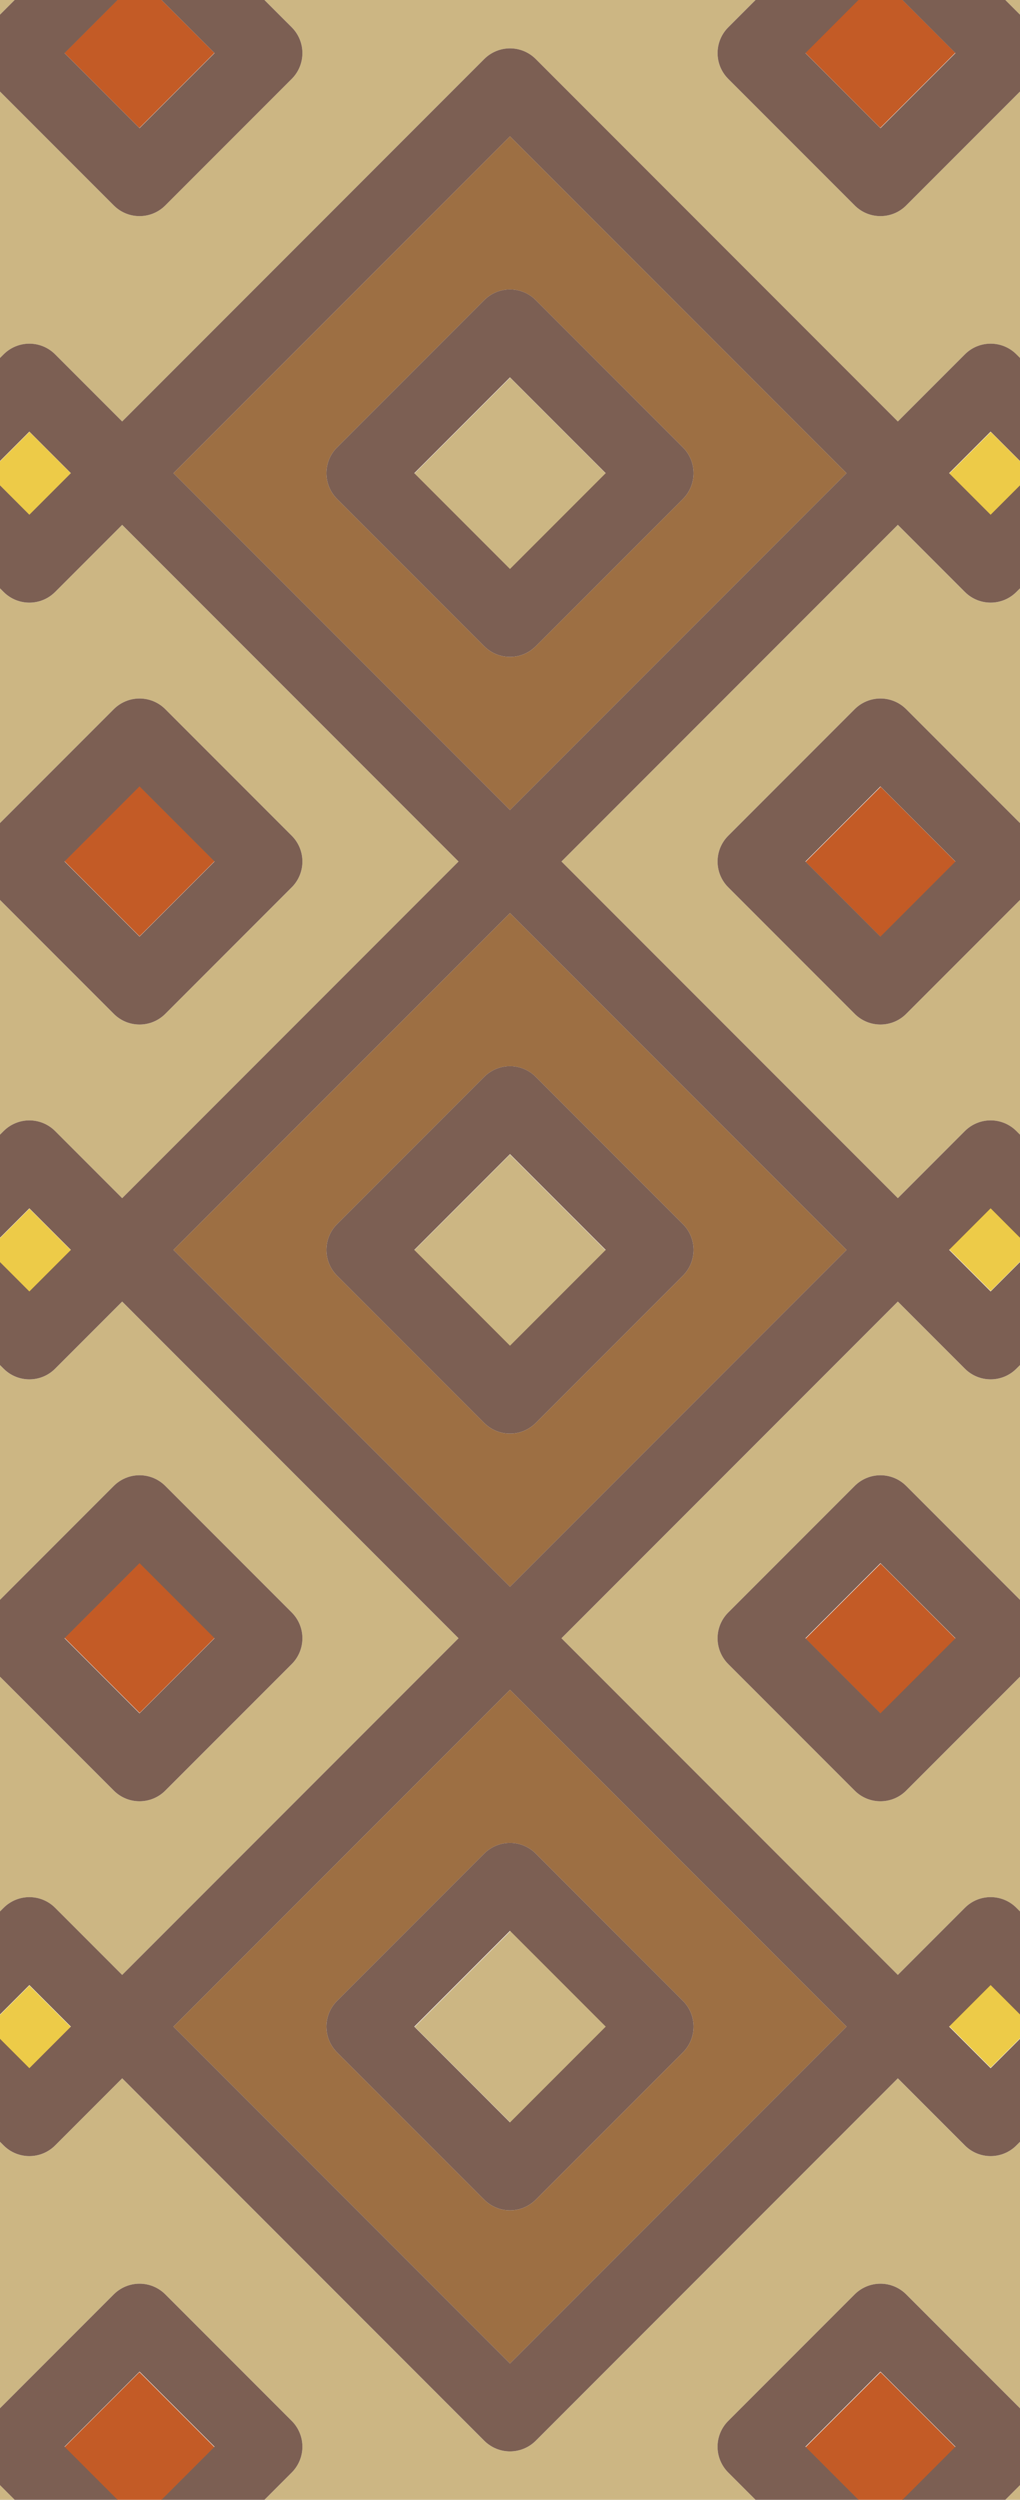 <?xml version='1.0' encoding='UTF-8'?>
<!-- Uploaded to: SVG Repo, www.svgrepo.com, Generator: SVG Repo Mixer Tools -->
<svg xmlns="http://www.w3.org/2000/svg" xmlns:xlink="http://www.w3.org/1999/xlink" version="1.1" id="Capa_1" viewBox="152.806 61.434 126.151 308.895" xml:space="preserve" width="126.151" height="308.895">
<g>
	<path style="fill:#9D6F43;" d="M174.254,311.859l41.626,41.626l41.627-41.626l-41.627-41.624L174.254,311.859z M219.062,290.474   l18.205,18.203c0.844,0.845,1.318,1.989,1.318,3.183c0,1.193-0.474,2.338-1.318,3.182l-18.205,18.204   c-0.844,0.845-1.989,1.318-3.182,1.318c-1.193,0-2.338-0.475-3.182-1.318l-18.203-18.204c-1.757-1.757-1.757-4.607,0-6.363   l18.203-18.203C214.456,288.716,217.305,288.719,219.062,290.474z"/>
	
		<rect x="271.692" y="212.248" transform="matrix(0.707 0.707 -0.707 0.707 233.308 -131.456)" style="fill:#EDCB48;" width="7.265" height="7.265"/>
	
		<rect x="271.692" y="308.228" transform="matrix(0.707 0.707 -0.707 0.707 301.159 -103.342)" style="fill:#EDCB48;" width="7.264" height="7.264"/>
	
		<rect x="207.509" y="111.53" transform="matrix(-0.707 -0.707 0.707 -0.707 283.752 357.336)" style="fill:#CCB683;" width="16.743" height="16.744"/>
	
		<rect x="152.806" y="308.229" transform="matrix(-0.707 -0.707 0.707 -0.707 46.553 643.003)" style="fill:#EDCB48;" width="7.263" height="7.264"/>
	
		<rect x="207.509" y="207.509" transform="matrix(-0.707 -0.707 0.707 -0.707 215.874 521.182)" style="fill:#CCB683;" width="16.744" height="16.745"/>
	<path style="fill:#9D6F43;" d="M174.254,215.881l41.626,41.626l41.627-41.626l-41.627-41.626L174.254,215.881z M237.267,212.699   c0.844,0.844,1.318,1.988,1.318,3.182c0,1.193-0.474,2.338-1.318,3.182l-18.205,18.204c-0.844,0.845-1.989,1.318-3.182,1.318   c-1.193,0-2.338-0.475-3.182-1.318l-18.203-18.204c-1.757-1.757-1.757-4.606,0-6.363l18.203-18.204   c0.844-0.844,1.989-1.318,3.182-1.318c1.193,0,2.338,0.474,3.182,1.318L237.267,212.699z"/>
	
		<rect x="255.136" y="61.434" transform="matrix(0.707 0.707 -0.707 0.707 124.73 -165.133)" style="fill:#C35B26;" width="13.122" height="13.122"/>
	
		<rect x="163.504" y="357.207" transform="matrix(-0.707 -0.707 0.707 -0.707 33.106 741.248)" style="fill:#C35B26;" width="13.122" height="13.122"/>
	
		<rect x="163.504" y="61.434" transform="matrix(0.707 0.707 -0.707 0.707 97.883 -100.335)" style="fill:#C35B26;" width="13.122" height="13.122"/>
	<path style="fill:#9D6F43;" d="M174.254,119.902l41.626,41.624l41.627-41.624L215.88,78.276L174.254,119.902z M237.267,116.721   c0.844,0.844,1.318,1.988,1.318,3.182c0,1.193-0.474,2.338-1.318,3.183l-18.205,18.203c-0.878,0.878-2.03,1.317-3.182,1.317   c-1.152,0-2.303-0.439-3.182-1.318l-18.203-18.203c-1.757-1.757-1.757-4.606,0-6.363l18.203-18.204   c0.844-0.844,1.989-1.318,3.182-1.318c1.193,0,2.338,0.474,3.182,1.318L237.267,116.721z"/>
	
		<rect x="255.136" y="357.207" transform="matrix(-0.707 -0.707 0.707 -0.707 189.546 806.042)" style="fill:#C35B26;" width="13.122" height="13.122"/>
	
		<rect x="152.806" y="116.271" transform="matrix(-0.707 -0.707 0.707 -0.707 182.282 315.303)" style="fill:#EDCB48;" width="7.263" height="7.264"/>
	
		<rect x="152.806" y="212.249" transform="matrix(-0.707 -0.707 0.707 -0.707 114.418 479.152)" style="fill:#EDCB48;" width="7.263" height="7.264"/>
	
		<rect x="207.508" y="303.488" transform="matrix(-0.707 0.707 -0.707 -0.707 589.046 379.742)" style="fill:#CCB683;" width="16.745" height="16.744"/>
	<path style="fill:#BB844C;" d="M317.343,35.46H114.42v360.843h202.923V35.46z M306.363,379.409c0,2.485-2.015,4.5-4.5,4.5H129.898   c-2.485,0-4.5-2.015-4.5-4.5V52.354c0-2.485,2.015-4.5,4.5-4.5h171.965c2.485,0,4.5,2.015,4.5,4.5V379.409z"/>
	<path style="fill:#CCB683;" d="M280.522,64.813c0.844,0.844,1.318,1.988,1.318,3.182c0,1.193-0.474,2.338-1.318,3.182   l-15.643,15.643c-0.879,0.879-2.03,1.318-3.182,1.318c-1.152,0-2.303-0.439-3.182-1.318l-15.644-15.643   c-0.844-0.844-1.318-1.988-1.318-3.182c0-1.193,0.474-2.338,1.318-3.183l7.96-7.959H180.93l7.96,7.959   c0.844,0.845,1.318,1.989,1.318,3.183c0,1.193-0.474,2.338-1.318,3.182l-15.644,15.643c-0.878,0.879-2.03,1.318-3.182,1.318   c-1.152,0-2.303-0.439-3.182-1.318L151.24,71.177c-0.844-0.844-1.318-1.988-1.318-3.182c0-1.193,0.474-2.338,1.318-3.182l7.96-7.96   h-24.802v318.056h24.802l-7.96-7.96c-1.758-1.757-1.758-4.607,0-6.363l15.643-15.644c0.844-0.844,1.989-1.318,3.182-1.318   s2.338,0.474,3.182,1.318l15.644,15.644c0.844,0.844,1.318,1.988,1.318,3.182c0,1.193-0.474,2.338-1.318,3.183l-7.96,7.959h69.902   l-7.96-7.959c-0.844-0.845-1.318-1.989-1.318-3.183c0-1.193,0.474-2.338,1.318-3.182l15.644-15.644   c0.844-0.844,1.989-1.318,3.182-1.318s2.338,0.475,3.182,1.318l15.643,15.644c1.757,1.757,1.757,4.606,0,6.363l-7.96,7.96h24.802   V56.854h-24.802L280.522,64.813z M291.325,119.902c0,1.193-0.474,2.338-1.318,3.182l-11.501,11.5   c-0.878,0.879-2.03,1.318-3.182,1.318c-1.151,0-2.303-0.439-3.182-1.318l-8.295-8.295l-41.604,41.602l41.604,41.602l8.295-8.296   c0.844-0.844,1.989-1.318,3.182-1.318c1.193,0,2.338,0.475,3.182,1.318l11.501,11.502c0.844,0.844,1.318,1.988,1.318,3.182   c0,1.193-0.474,2.338-1.318,3.182l-11.501,11.5c-0.878,0.879-2.03,1.318-3.182,1.318c-1.151,0-2.303-0.439-3.182-1.318   l-8.295-8.295l-41.604,41.604l41.604,41.602l8.295-8.295c1.758-1.758,4.607-1.758,6.364,0l11.501,11.501   c0.844,0.844,1.318,1.988,1.318,3.182c0,1.193-0.474,2.338-1.318,3.182l-11.501,11.5c-0.878,0.879-2.03,1.318-3.182,1.318   c-1.151,0-2.303-0.44-3.182-1.318l-8.295-8.295l-44.785,44.784c-0.844,0.844-1.989,1.318-3.182,1.318   c-1.193,0-2.338-0.475-3.182-1.318l-44.783-44.784l-8.295,8.295c-0.878,0.879-2.03,1.318-3.182,1.318   c-1.152,0-2.303-0.44-3.182-1.318l-11.5-11.5c-1.757-1.757-1.757-4.606,0-6.363l11.5-11.501c0.844-0.844,1.989-1.318,3.182-1.318   c1.193,0,2.338,0.474,3.182,1.318l8.294,8.295l41.602-41.602l-41.602-41.604l-8.295,8.295c-0.878,0.879-2.03,1.318-3.182,1.318   c-1.152,0-2.303-0.439-3.182-1.318l-11.5-11.5c-1.757-1.757-1.757-4.606,0-6.363l11.5-11.502c0.844-0.844,1.988-1.318,3.182-1.318   c1.193,0,2.338,0.475,3.182,1.318l8.295,8.296l41.602-41.602l-41.602-41.602l-8.295,8.295c-0.878,0.879-2.03,1.318-3.182,1.318   c-1.152,0-2.303-0.439-3.182-1.318l-11.5-11.5c-1.757-1.757-1.757-4.606,0-6.363l11.5-11.501c0.844-0.844,1.989-1.318,3.182-1.318   c1.193,0,2.338,0.474,3.182,1.318l8.295,8.295l44.783-44.784c0.844-0.844,1.989-1.318,3.182-1.318c1.193,0,2.338,0.474,3.182,1.318   l44.785,44.784l8.295-8.295c1.758-1.758,4.607-1.758,6.364,0l11.501,11.501C290.851,117.564,291.325,118.709,291.325,119.902z    M280.522,171.072l-15.643,15.643c-0.879,0.879-2.03,1.318-3.182,1.318c-1.152,0-2.303-0.439-3.182-1.318l-15.644-15.643   c-0.844-0.844-1.318-1.988-1.318-3.182c0-1.193,0.474-2.338,1.318-3.182l15.644-15.643c0.844-0.844,1.989-1.318,3.182-1.318   s2.338,0.475,3.182,1.318l15.643,15.643C282.279,166.466,282.279,169.316,280.522,171.072z M280.522,267.052l-15.643,15.642   c-0.878,0.879-2.03,1.318-3.182,1.318s-2.303-0.44-3.182-1.317l-15.644-15.642c-0.844-0.845-1.318-1.989-1.318-3.183   c0-1.193,0.474-2.338,1.318-3.182l15.644-15.644c0.844-0.844,1.989-1.318,3.182-1.318s2.338,0.475,3.182,1.318l15.643,15.644   C282.279,262.445,282.279,265.295,280.522,267.052z M151.24,260.689l15.643-15.644c0.844-0.844,1.989-1.318,3.182-1.318   s2.338,0.474,3.182,1.318l15.644,15.644c0.844,0.844,1.318,1.988,1.318,3.182c0,1.193-0.474,2.338-1.318,3.183l-15.644,15.642   c-0.878,0.878-2.03,1.317-3.182,1.317c-1.152,0-2.303-0.44-3.182-1.318l-15.643-15.642   C149.482,265.295,149.482,262.445,151.24,260.689z M151.24,164.709l15.643-15.643c0.844-0.844,1.989-1.318,3.182-1.318   s2.338,0.474,3.182,1.318l15.644,15.643c0.844,0.844,1.318,1.988,1.318,3.182c0,1.193-0.474,2.338-1.318,3.182l-15.644,15.643   c-0.878,0.879-2.03,1.318-3.182,1.318c-1.152,0-2.303-0.439-3.182-1.318l-15.643-15.643   C149.482,169.316,149.482,166.466,151.24,164.709z"/>
	
		<rect x="163.503" y="161.329" transform="matrix(0.707 0.707 -0.707 0.707 168.528 -71.08)" style="fill:#C35B26;" width="13.123" height="13.123"/>
	
		<rect x="163.503" y="257.309" transform="matrix(0.707 0.707 -0.707 0.707 236.395 -42.968)" style="fill:#C35B26;" width="13.123" height="13.123"/>
	<path style="fill:#D19B6F;" d="M100.006,411.249h231.75V20.514h-231.75V411.249z M105.42,30.96c0-2.485,2.015-4.5,4.5-4.5h211.923   c2.485,0,4.5,2.015,4.5,4.5v369.843c0,2.485-2.015,4.5-4.5,4.5H109.92c-2.485,0-4.5-2.015-4.5-4.5V30.96z"/>
	
		<rect x="255.136" y="257.309" transform="matrix(-0.707 -0.707 0.707 -0.707 260.18 635.502)" style="fill:#C35B26;" width="13.122" height="13.122"/>
	
		<rect x="255.136" y="161.33" transform="matrix(-0.707 -0.707 0.707 -0.707 328.045 471.652)" style="fill:#C35B26;" width="13.122" height="13.122"/>
	
		<rect x="271.692" y="116.27" transform="matrix(-0.707 -0.707 0.707 -0.707 385.227 399.369)" style="fill:#EDCB48;" width="7.264" height="7.264"/>
	<path style="fill:#7C5F53;" d="M109.92,405.303h211.923c2.485,0,4.5-2.015,4.5-4.5V30.96c0-2.485-2.015-4.5-4.5-4.5H109.92   c-2.485,0-4.5,2.015-4.5,4.5v369.843C105.42,403.288,107.435,405.303,109.92,405.303z M114.42,35.46h202.923v360.843H114.42V35.46z   "/>
	<path style="fill:#7C5F53;" d="M212.698,194.495l-18.203,18.204c-1.757,1.757-1.757,4.606,0,6.363l18.203,18.204   c0.844,0.844,1.989,1.318,3.182,1.318c1.193,0,2.338-0.474,3.182-1.318l18.205-18.204c0.844-0.844,1.318-1.988,1.318-3.182   c0-1.193-0.474-2.338-1.318-3.182l-18.205-18.204c-0.844-0.845-1.989-1.318-3.182-1.318   C214.687,193.177,213.542,193.651,212.698,194.495z M227.721,215.881l-11.841,11.84l-11.839-11.84l11.839-11.84L227.721,215.881z"/>
	<path style="fill:#7C5F53;" d="M212.698,98.517l-18.203,18.204c-1.757,1.757-1.757,4.606,0,6.363l18.203,18.203   c0.879,0.879,2.03,1.318,3.182,1.318c1.151,0,2.303-0.439,3.182-1.317l18.205-18.203c0.844-0.845,1.318-1.989,1.318-3.183   c0-1.193-0.474-2.338-1.318-3.182l-18.205-18.204c-0.844-0.845-1.989-1.318-3.182-1.318   C214.687,97.198,213.542,97.673,212.698,98.517z M227.721,119.902l-11.841,11.839l-11.839-11.839l11.839-11.84L227.721,119.902z"/>
	<path style="fill:#7C5F53;" d="M194.495,308.678c-1.757,1.757-1.757,4.606,0,6.363l18.203,18.204   c0.844,0.844,1.989,1.318,3.182,1.318c1.193,0,2.338-0.474,3.182-1.318l18.205-18.204c0.844-0.844,1.318-1.988,1.318-3.182   c0-1.193-0.474-2.338-1.318-3.183l-18.205-18.203c-1.756-1.755-4.605-1.758-6.364,0.001L194.495,308.678z M227.721,311.859   l-11.841,11.84l-11.839-11.84l11.839-11.839L227.721,311.859z"/>
	<path style="fill:#7C5F53;" d="M170.064,188.033c1.151,0,2.303-0.439,3.182-1.318l15.644-15.643   c0.844-0.844,1.318-1.988,1.318-3.182c0-1.193-0.474-2.338-1.318-3.182l-15.644-15.643c-0.844-0.845-1.989-1.318-3.182-1.318   s-2.338,0.475-3.182,1.318l-15.643,15.643c-1.757,1.757-1.757,4.607,0,6.363l15.643,15.643   C167.761,187.594,168.913,188.033,170.064,188.033z M170.064,158.611l9.279,9.279l-9.279,9.278l-9.279-9.278L170.064,158.611z"/>
	<path style="fill:#7C5F53;" d="M170.064,284.012c1.151,0,2.303-0.44,3.182-1.317l15.644-15.642   c0.844-0.845,1.318-1.989,1.318-3.183c0-1.193-0.474-2.338-1.318-3.182l-15.644-15.644c-0.844-0.845-1.989-1.318-3.182-1.318   s-2.338,0.475-3.182,1.318l-15.643,15.644c-1.757,1.757-1.757,4.607,0,6.363l15.643,15.642   C167.761,283.572,168.913,284.012,170.064,284.012z M170.064,254.591l9.279,9.279l-9.279,9.278l-9.279-9.278L170.064,254.591z"/>
	<path style="fill:#7C5F53;" d="M272.142,105.22l-8.295,8.295L219.062,68.73c-0.844-0.845-1.989-1.318-3.182-1.318   c-1.193,0-2.338,0.475-3.182,1.318l-44.783,44.784l-8.295-8.295c-0.844-0.845-1.989-1.318-3.182-1.318   c-1.193,0-2.338,0.475-3.182,1.318l-11.5,11.501c-1.757,1.757-1.757,4.606,0,6.363l11.5,11.5c0.879,0.879,2.03,1.318,3.182,1.318   c1.151,0,2.303-0.439,3.182-1.318l8.295-8.295l41.602,41.602l-41.602,41.602l-8.295-8.296c-0.844-0.844-1.989-1.318-3.182-1.318   c-1.194,0-2.338,0.475-3.182,1.318l-11.5,11.502c-1.757,1.757-1.757,4.606,0,6.363l11.5,11.5c0.879,0.879,2.03,1.318,3.182,1.318   c1.151,0,2.303-0.439,3.182-1.318l8.295-8.295l41.602,41.604l-41.602,41.602l-8.294-8.295c-0.844-0.845-1.989-1.318-3.182-1.318   c-1.193,0-2.338,0.475-3.182,1.318l-11.5,11.501c-1.757,1.757-1.757,4.606,0,6.363l11.5,11.5c0.879,0.879,2.03,1.318,3.182,1.318   c1.151,0,2.303-0.44,3.182-1.318l8.295-8.295l44.783,44.784c0.844,0.844,1.989,1.318,3.182,1.318c1.193,0,2.338-0.475,3.182-1.318   l44.785-44.784l8.295,8.295c0.878,0.879,2.03,1.318,3.182,1.318c1.151,0,2.303-0.44,3.182-1.318l11.501-11.5   c0.844-0.844,1.318-1.988,1.318-3.182c0-1.193-0.474-2.338-1.318-3.182l-11.501-11.501c-1.758-1.758-4.607-1.758-6.364,0   l-8.295,8.295l-41.604-41.602l41.604-41.604l8.295,8.295c0.878,0.879,2.03,1.318,3.182,1.318c1.151,0,2.303-0.439,3.182-1.318   l11.501-11.5c0.844-0.844,1.318-1.988,1.318-3.182c0-1.193-0.474-2.338-1.318-3.182l-11.501-11.502   c-0.844-0.844-1.989-1.318-3.182-1.318c-1.193,0-2.338,0.475-3.182,1.318l-8.295,8.296l-41.604-41.602l41.604-41.602l8.295,8.295   c0.878,0.879,2.03,1.318,3.182,1.318c1.151,0,2.303-0.439,3.182-1.318l11.501-11.5c0.844-0.844,1.318-1.988,1.318-3.182   c0-1.193-0.474-2.338-1.318-3.182l-11.501-11.501C276.749,103.462,273.9,103.462,272.142,105.22z M156.438,125.038l-5.136-5.136   l5.136-5.137l5.137,5.137L156.438,125.038z M156.438,221.017l-5.136-5.136l5.136-5.138l5.137,5.138L156.438,221.017z    M156.438,316.996l-5.136-5.136l5.136-5.137l5.137,5.137L156.438,316.996z M275.324,306.724l5.137,5.137l-5.137,5.137l-5.137-5.137   L275.324,306.724z M275.324,210.743l5.137,5.138l-5.137,5.137l-5.137-5.137L275.324,210.743z M257.507,311.859l-41.627,41.626   l-41.626-41.626l41.626-41.624L257.507,311.859z M257.507,215.881l-41.627,41.626l-41.626-41.626l41.626-41.626L257.507,215.881z    M215.88,161.526l-41.626-41.624l41.626-41.626l41.627,41.626L215.88,161.526z M275.324,125.039l-5.137-5.137l5.137-5.137   l5.137,5.137L275.324,125.039z"/>
	<path style="fill:#7C5F53;" d="M261.697,147.747c-1.193,0-2.338,0.475-3.182,1.318l-15.644,15.643   c-0.844,0.844-1.318,1.988-1.318,3.182c0,1.193,0.474,2.338,1.318,3.182l15.644,15.643c0.878,0.879,2.03,1.318,3.182,1.318   c1.152,0,2.303-0.439,3.182-1.318l15.643-15.643c1.757-1.757,1.757-4.606,0-6.363l-15.643-15.643   C264.036,148.222,262.891,147.747,261.697,147.747z M261.697,177.169l-9.279-9.278l9.279-9.279l9.279,9.279L261.697,177.169z"/>
	<path style="fill:#7C5F53;" d="M261.697,243.727c-1.193,0-2.338,0.475-3.182,1.318l-15.644,15.644   c-0.844,0.844-1.318,1.988-1.318,3.182c0,1.193,0.474,2.338,1.318,3.183l15.644,15.642c0.878,0.878,2.03,1.317,3.182,1.317   s2.303-0.44,3.182-1.318l15.643-15.642c1.758-1.757,1.758-4.606,0-6.363l-15.643-15.644   C264.036,244.201,262.891,243.727,261.697,243.727z M261.697,273.148l-9.279-9.278l9.279-9.279l9.279,9.279L261.697,273.148z"/>
	<path style="fill:#7C5F53;" d="M301.863,47.854H129.898c-2.485,0-4.5,2.015-4.5,4.5v327.056c0,2.485,2.015,4.5,4.5,4.5h171.965   c2.485,0,4.5-2.015,4.5-4.5V52.354C306.363,49.868,304.349,47.854,301.863,47.854z M261.697,58.717l9.278,9.278l-9.278,9.278   l-9.279-9.278L261.697,58.717z M170.064,58.717l9.279,9.278l-9.279,9.278l-9.278-9.278L170.064,58.717z M170.064,373.046   l-9.279-9.278l9.279-9.279l9.279,9.279L170.064,373.046z M261.697,373.046l-9.279-9.278l9.279-9.279l9.279,9.279L261.697,373.046z    M297.363,374.909h-24.802l7.96-7.96c1.758-1.757,1.758-4.607,0-6.363l-15.643-15.644c-0.844-0.844-1.989-1.318-3.182-1.318   s-2.338,0.475-3.182,1.318l-15.644,15.644c-0.844,0.844-1.318,1.988-1.318,3.182c0,1.193,0.474,2.338,1.318,3.183l7.96,7.959   H180.93l7.96-7.959c0.844-0.845,1.318-1.989,1.318-3.183c0-1.193-0.474-2.338-1.318-3.182l-15.644-15.644   c-0.844-0.845-1.989-1.318-3.182-1.318s-2.338,0.475-3.182,1.318l-15.643,15.644c-1.757,1.757-1.757,4.606,0,6.363l7.96,7.96   h-24.802V56.854h24.802l-7.96,7.96c-0.844,0.844-1.318,1.988-1.318,3.182c0,1.193,0.474,2.338,1.318,3.182l15.643,15.643   c0.879,0.879,2.03,1.318,3.182,1.318c1.151,0,2.303-0.439,3.182-1.318l15.644-15.643c0.844-0.844,1.318-1.988,1.318-3.182   c0-1.193-0.474-2.338-1.318-3.183l-7.96-7.959h69.902l-7.96,7.959c-0.844,0.845-1.318,1.989-1.318,3.183   c0,1.193,0.474,2.338,1.318,3.182l15.644,15.643c0.878,0.879,2.03,1.318,3.182,1.318c1.152,0,2.303-0.439,3.182-1.318   l15.643-15.643c0.844-0.844,1.318-1.988,1.318-3.182c0-1.193-0.474-2.338-1.318-3.182l-7.96-7.96h24.802V374.909z"/>
	<path style="fill:#7C5F53;" d="M336.256,0c-2.485,0-4.5,2.015-4.5,4.5v7.014h-6.047V4.5c0-2.485-2.015-4.5-4.5-4.5   s-4.5,2.015-4.5,4.5v7.014h-6.047V4.5c0-2.485-2.015-4.5-4.5-4.5c-2.485,0-4.5,2.015-4.5,4.5v7.014h-6.047V4.5   c0-2.485-2.015-4.5-4.5-4.5c-2.485,0-4.5,2.015-4.5,4.5v7.014h-6.047V4.5c0-2.485-2.015-4.5-4.5-4.5c-2.485,0-4.5,2.015-4.5,4.5   v7.014h-6.047V4.5c0-2.485-2.015-4.5-4.5-4.5c-2.485,0-4.5,2.015-4.5,4.5v7.014h-6.047V4.5c0-2.485-2.015-4.5-4.5-4.5   c-2.485,0-4.5,2.015-4.5,4.5v7.014h-6.047V4.5c0-2.485-2.015-4.5-4.5-4.5c-2.485,0-4.5,2.015-4.5,4.5v7.014h-6.047V4.5   c0-2.485-2.015-4.5-4.5-4.5c-2.485,0-4.5,2.015-4.5,4.5v7.014h-6.047V4.5c0-2.485-2.015-4.5-4.5-4.5c-2.485,0-4.5,2.015-4.5,4.5   v7.014h-6.047V4.5c0-2.485-2.015-4.5-4.5-4.5c-2.485,0-4.5,2.015-4.5,4.5v7.014h-6.047V4.5c0-2.485-2.015-4.5-4.5-4.5   c-2.485,0-4.5,2.015-4.5,4.5v7.014h-6.047V4.5c0-2.485-2.015-4.5-4.5-4.5c-2.485,0-4.5,2.015-4.5,4.5v7.014h-6.047V4.5   c0-2.485-2.015-4.5-4.5-4.5c-2.485,0-4.5,2.015-4.5,4.5v7.014H130.1V4.5c0-2.485-2.015-4.5-4.5-4.5c-2.485,0-4.5,2.015-4.5,4.5   v7.014h-6.047V4.5c0-2.485-2.015-4.5-4.5-4.5c-2.485,0-4.5,2.015-4.5,4.5v7.014h-6.047V4.5c0-2.485-2.015-4.5-4.5-4.5   c-2.485,0-4.5,2.015-4.5,4.5v422.762c0,2.485,2.015,4.5,4.5,4.5c2.485,0,4.5-2.015,4.5-4.5v-7.013h6.047v7.013   c0,2.485,2.015,4.5,4.5,4.5c2.485,0,4.5-2.015,4.5-4.5v-7.013h6.047v7.013c0,2.485,2.015,4.5,4.5,4.5c2.485,0,4.5-2.015,4.5-4.5   v-7.013h6.047v7.013c0,2.485,2.015,4.5,4.5,4.5c2.485,0,4.5-2.015,4.5-4.5v-7.013h6.047v7.013c0,2.485,2.015,4.5,4.5,4.5   c2.485,0,4.5-2.015,4.5-4.5v-7.013h6.047v7.013c0,2.485,2.015,4.5,4.5,4.5c2.485,0,4.5-2.015,4.5-4.5v-7.013h6.047v7.013   c0,2.485,2.015,4.5,4.5,4.5c2.485,0,4.5-2.015,4.5-4.5v-7.013h6.047v7.013c0,2.485,2.015,4.5,4.5,4.5c2.485,0,4.5-2.015,4.5-4.5   v-7.013h6.047v7.013c0,2.485,2.015,4.5,4.5,4.5c2.485,0,4.5-2.015,4.5-4.5v-7.013h6.047v7.013c0,2.485,2.015,4.5,4.5,4.5   c2.485,0,4.5-2.015,4.5-4.5v-7.013h6.047v7.013c0,2.485,2.015,4.5,4.5,4.5c2.485,0,4.5-2.015,4.5-4.5v-7.013h6.047v7.013   c0,2.485,2.015,4.5,4.5,4.5c2.485,0,4.5-2.015,4.5-4.5v-7.013h6.047v7.013c0,2.485,2.015,4.5,4.5,4.5c2.485,0,4.5-2.015,4.5-4.5   v-7.013h6.047v7.013c0,2.485,2.015,4.5,4.5,4.5c2.485,0,4.5-2.015,4.5-4.5v-7.013h6.047v7.013c0,2.485,2.015,4.5,4.5,4.5   c2.485,0,4.5-2.015,4.5-4.5v-7.013h6.047v7.013c0,2.485,2.015,4.5,4.5,4.5s4.5-2.015,4.5-4.5v-7.013h6.047v7.013   c0,2.485,2.015,4.5,4.5,4.5c2.485,0,4.5-2.015,4.5-4.5V4.5C340.756,2.015,338.741,0,336.256,0z M331.756,411.249h-231.75V20.514   h231.75V411.249z"/>
</g>
</svg>
